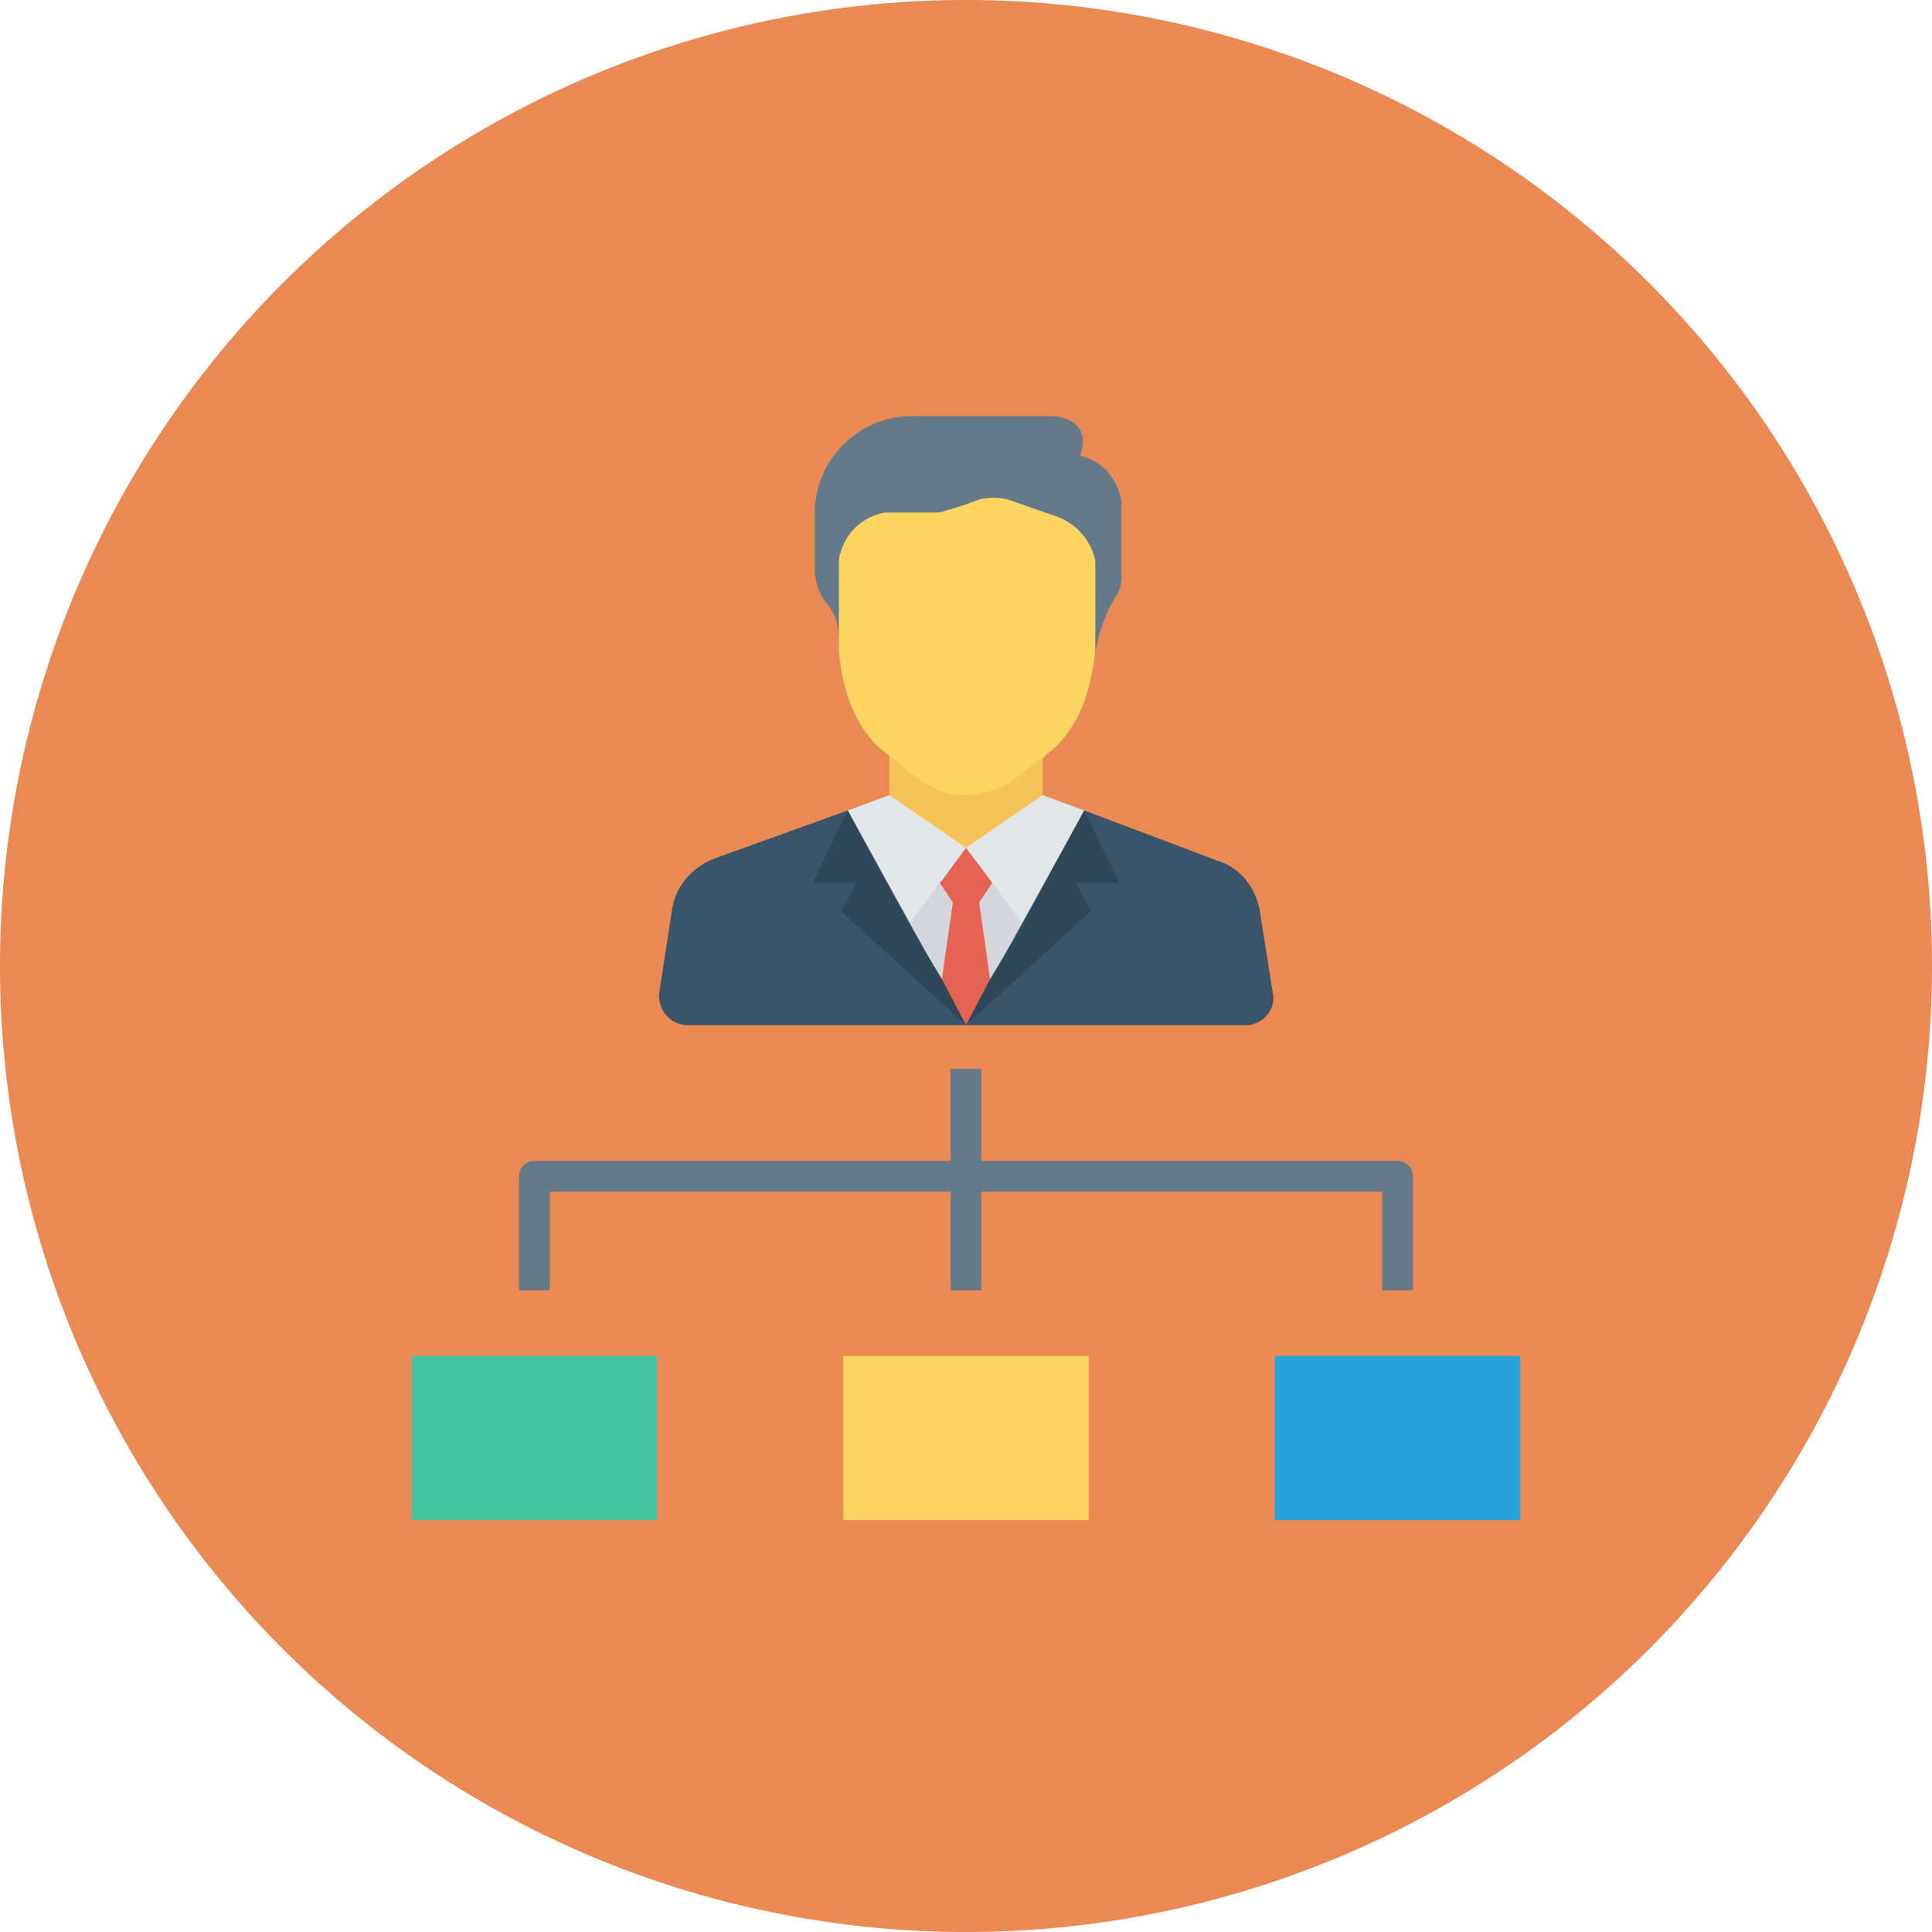 <svg xmlns="http://www.w3.org/2000/svg" viewBox="0.0 0.0 200.0 200.0" height="200.0px" width="200.0px"><path fill="#EA8953" fill-opacity="1.0"  filling="0" d="M200.0 100.0 A100.0 100.0 0.0 1 1 0.0 100.0 A100.0 100.0 0.0 1 1 200.0 100.0 Z"></path>
<path fill="" fill-opacity="1.0"  filling="0" d="M111.111 43.764 C110.658 43.311 91.837 82.54 91.837 82.54 L87.528 84.127 L73.696 89.116 C71.429 90.023 69.841 91.837 69.388 94.104 L68.254 102.721 C68.027 103.628 68.481 104.535 68.934 105.215 L69.161 105.442 L83.9 120.181 L55.329 120.181 C54.422 120.181 53.741 120.862 53.741 121.769 L53.741 133.56 L60.544 140.363 L42.63 140.363 L42.63 157.143 L84.127 198.639 C89.342 199.546 94.558 200.0 100.0 200.0 C145.351 200.0 183.673 169.841 195.918 128.571 L182.086 114.739 L111.111 43.764 Z"></path>
<path fill="#F6C358" fill-opacity="1.0"  filling="0" d="M100.0 90.023 L100.0 90.023 L100.0 90.023 L100.0 90.023 L100.0 90.023 L100.0 90.023 L100.0 90.023 L100.0 90.023 L100.0 90.023 L107.937 84.807 L107.937 84.807 L107.937 76.19 C107.256 76.644 106.803 77.098 106.122 77.551 C102.721 80.726 99.32 80.045 99.32 80.045 C97.279 80.045 94.331 78.005 92.971 76.871 C92.744 76.644 92.29 76.417 92.063 76.19 L92.063 84.58 L92.063 84.58 L100.0 90.023 Z"></path>
<path fill="#64798A" fill-opacity="1.0"  filling="0" d="M91.61 53.288 L96.599 53.288 C97.052 53.288 97.506 53.288 97.959 53.061 C98.866 52.834 100.227 52.154 101.361 51.927 C102.268 51.474 103.401 51.474 104.308 51.927 L109.524 53.741 C112.925 55.102 113.379 58.277 113.379 58.277 L113.379 67.574 C113.379 67.574 113.832 64.399 115.419 61.905 C115.873 61.224 116.1 60.544 116.1 59.864 L116.1 51.927 C116.1 51.927 115.646 48.073 111.791 47.166 C111.791 47.166 113.379 43.764 109.297 43.084 L94.331 43.084 L94.331 43.084 C88.889 43.084 84.354 47.619 84.354 53.061 L84.354 58.957 C84.354 60.317 84.807 61.451 85.488 62.358 C86.168 63.039 86.848 64.399 86.848 66.213 L86.848 58.503 C87.755 53.741 91.61 53.288 91.61 53.288 Z"></path>
<path fill="#FCD462" fill-opacity="1.0"  filling="0" d="M99.32 82.313 C99.32 82.313 102.721 82.766 106.122 79.819 C106.576 79.365 107.256 78.912 107.937 78.458 C107.937 78.458 108.163 78.458 108.163 78.231 C109.751 77.098 112.698 74.376 113.379 67.347 L113.379 58.05 C113.379 58.05 112.925 54.875 109.524 53.515 L104.308 51.701 C103.401 51.474 102.268 51.474 101.361 51.701 C100.227 52.154 98.866 52.608 97.959 52.834 C97.506 53.061 97.052 53.061 96.599 53.061 L91.61 53.061 C91.61 53.061 87.755 53.515 86.848 57.823 L86.848 65.533 L86.848 67.347 C86.848 67.347 87.075 74.83 92.063 78.231 L92.063 78.231 C92.29 78.458 92.744 78.685 92.971 78.912 C94.331 80.272 97.279 82.313 99.32 82.313 Z"></path>
<path fill="#D5D6DB" fill-opacity="1.0"  filling="0" d="M102.721 90.93 L101.134 92.971 L102.494 101.814 L106.122 95.465 L102.721 90.93 Z"></path>
<path fill="#D5D6DB" fill-opacity="1.0"  filling="0" d="M97.506 102.041 L98.866 92.971 L97.279 90.93 L93.878 95.465 L97.506 102.041 Z"></path>
<path fill="#D5D6DB" fill-opacity="1.0"  filling="0" d="M97.506 91.156 L97.279 91.383 L100.0 87.755 L100.0 87.755 L100.0 87.755 L97.506 91.156 Z"></path>
<path fill="#E56353" fill-opacity="1.0"  filling="0" d="M102.494 101.361 L101.361 93.424 L102.721 91.383 L102.721 91.383 L100.0 87.755 L100.0 87.755 L100.0 87.755 L97.279 91.383 L97.279 91.383 L97.279 91.383 L97.279 91.383 L98.639 93.424 L97.506 101.361 L97.506 101.361 L100.0 106.122 L102.494 101.361 Z"></path>
<path fill="#E1E6E9" fill-opacity="1.0"  filling="0" d="M100.0 87.755 L100.0 87.755 L100.0 87.755 L100.0 87.755 L100.0 87.755 L100.0 87.755 L100.0 87.755 L100.0 87.755 L100.0 87.755 L102.721 91.383 L105.896 95.692 L112.245 83.9 L107.937 82.313 L107.937 82.313 L100.0 87.755 Z"></path>
<path fill="#E1E6E9" fill-opacity="1.0"  filling="0" d="M97.279 91.383 L97.279 91.383 L97.506 91.156 L100.0 87.755 L100.0 87.755 L100.0 87.755 L100.0 87.755 L92.063 82.313 L92.063 82.313 L87.755 83.9 L94.104 95.692 L97.279 91.383 Z"></path>
<path fill="#3A556A" fill-opacity="1.0"  filling="0" d="M131.746 102.721 L130.385 94.104 C129.932 91.837 128.345 89.796 126.077 89.116 L112.245 83.9 L100.0 106.122 L100.0 106.122 L103.401 106.122 L129.025 106.122 C130.612 106.122 132.2 104.535 131.746 102.721 Z"></path>
<path fill="#2F4859" fill-opacity="1.0"  filling="0" d="M102.494 101.361 L100.0 106.122 L100.0 106.122 L100.0 106.122 L100.227 105.896 L112.925 94.331 L111.338 91.383 L115.873 91.383 L112.245 83.9 L105.896 95.692 L102.494 101.361 Z"></path>
<path fill="#3A556A" fill-opacity="1.0"  filling="0" d="M100.0 106.122 L100.0 106.122 L87.755 83.9 L73.923 88.889 C71.655 89.796 70.068 91.61 69.615 93.878 L68.254 102.721 C68.027 104.535 69.388 106.122 71.202 106.122 L96.825 106.122 L98.866 106.122 L98.866 106.122 L100.0 106.122 L100.0 106.122 L100.0 106.122 L100.0 106.122 Z"></path>
<path fill="#2F4859" fill-opacity="1.0"  filling="0" d="M100.0 106.122 L100.0 106.122 L100.0 106.122 L100.0 106.122 L97.506 101.361 L94.104 95.692 L87.755 83.9 L84.127 91.383 L88.662 91.383 L87.075 94.331 L99.773 105.896 L100.0 106.122 L100.0 106.122 Z"></path>
<path fill="#44C4A1" fill-opacity="1.0"  filling="0" d="M42.63 140.363 L42.63 152.834 L42.63 157.37 L68.027 157.37 L68.027 152.834 L68.027 140.363 L42.63 140.363 Z"></path>
<path fill="#FCD462" fill-opacity="1.0"  filling="0" d="M87.302 140.363 L87.302 152.834 L87.302 157.37 L112.698 157.37 L112.698 152.834 L112.698 140.363 L87.302 140.363 Z"></path>
<path fill="#27A2DB" fill-opacity="1.0"  filling="0" d="M131.973 140.363 L131.973 152.834 L131.973 157.37 L157.37 157.37 L157.37 152.834 L157.37 140.363 L131.973 140.363 Z"></path>
<path fill="#64798A" fill-opacity="1.0"  filling="0" d="M144.671 120.181 L101.587 120.181 L101.587 110.658 L98.413 110.658 L98.413 120.181 L55.329 120.181 C54.422 120.181 53.741 120.862 53.741 121.769 L53.741 133.56 L56.916 133.56 L56.916 123.356 L98.413 123.356 L98.413 133.56 L101.587 133.56 L101.587 123.356 L143.084 123.356 L143.084 133.56 L146.258 133.56 L146.258 121.769 C146.258 120.862 145.578 120.181 144.671 120.181 Z"></path></svg>